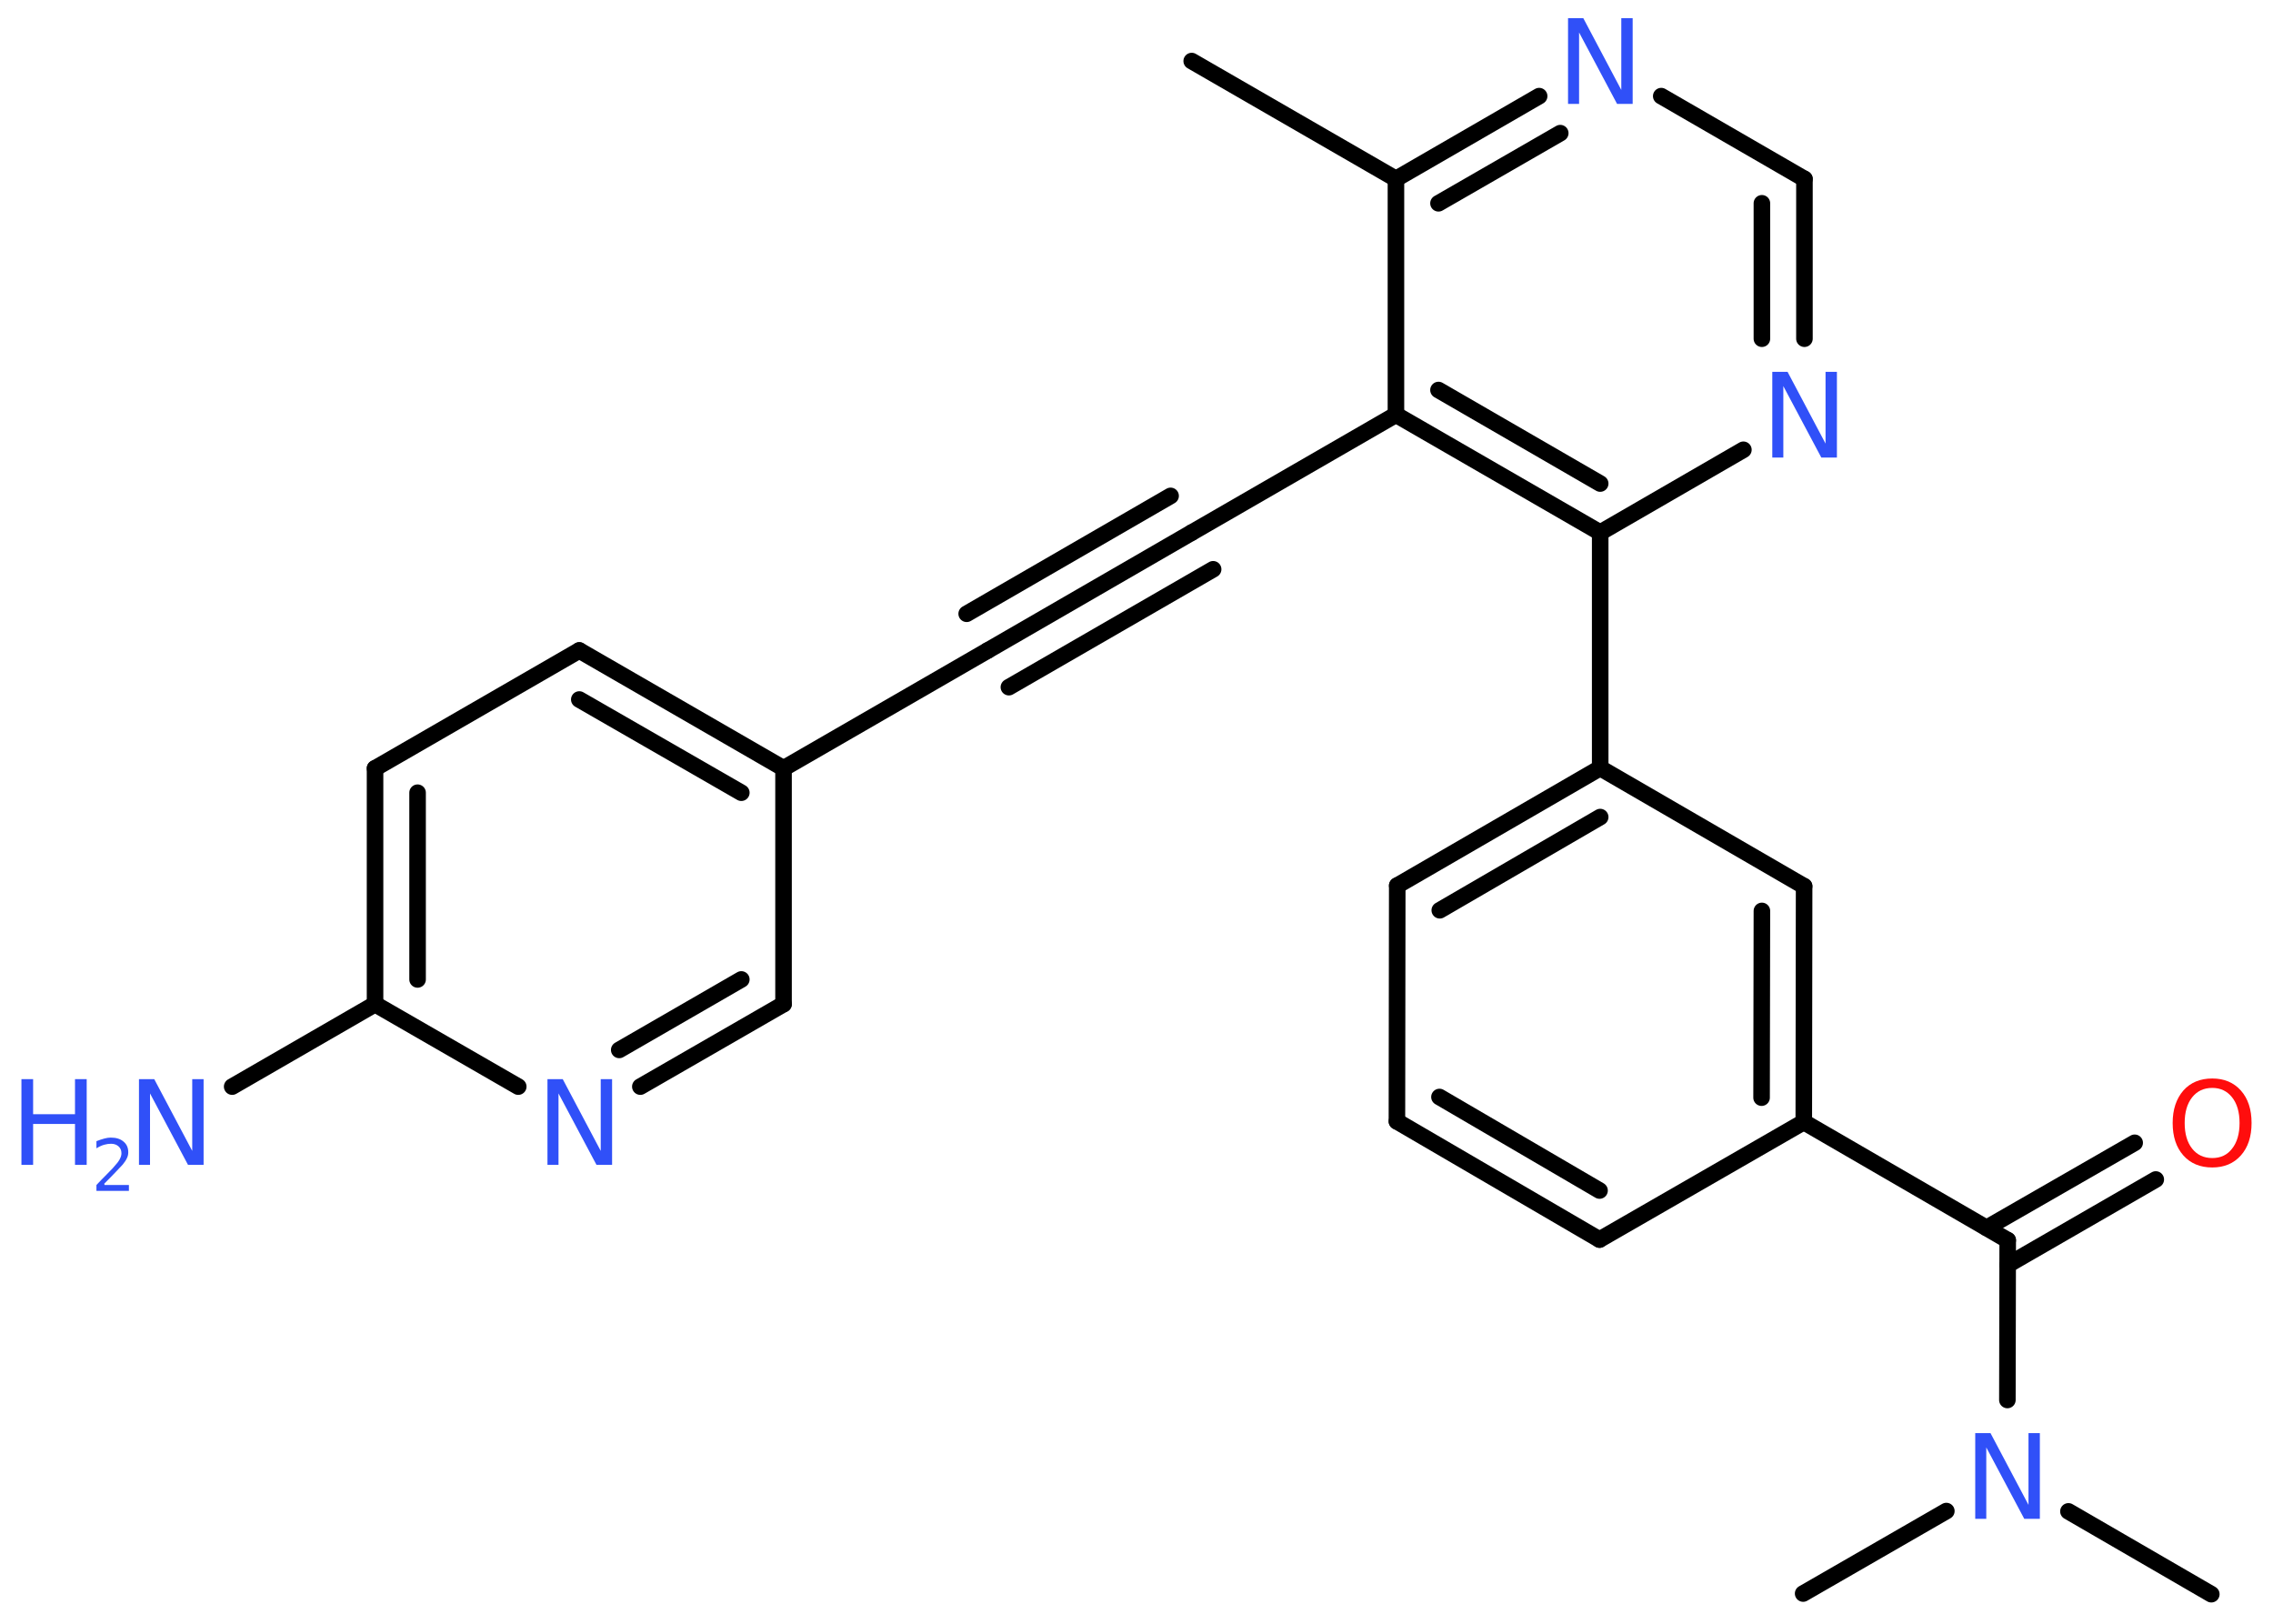 <?xml version='1.0' encoding='UTF-8'?>
<!DOCTYPE svg PUBLIC "-//W3C//DTD SVG 1.1//EN" "http://www.w3.org/Graphics/SVG/1.1/DTD/svg11.dtd">
<svg version='1.2' xmlns='http://www.w3.org/2000/svg' xmlns:xlink='http://www.w3.org/1999/xlink' width='70.0mm' height='50.0mm' viewBox='0 0 70.0 50.0'>
  <desc>Generated by the Chemistry Development Kit (http://github.com/cdk)</desc>
  <g stroke-linecap='round' stroke-linejoin='round' stroke='#000000' stroke-width='.51' fill='#3050F8'>
    <rect x='.0' y='.0' width='70.0' height='50.0' fill='#FFFFFF' stroke='none'/>
    <g id='mol1' class='mol'>
      <line id='mol1bnd1' class='bond' x1='36.7' y1='1.88' x2='42.99' y2='5.51'/>
      <g id='mol1bnd2' class='bond'>
        <line x1='47.4' y1='2.96' x2='42.99' y2='5.51'/>
        <line x1='48.05' y1='4.1' x2='44.3' y2='6.26'/>
      </g>
      <line id='mol1bnd3' class='bond' x1='51.16' y1='2.96' x2='55.57' y2='5.51'/>
      <g id='mol1bnd4' class='bond'>
        <line x1='55.57' y1='10.43' x2='55.57' y2='5.51'/>
        <line x1='54.26' y1='10.43' x2='54.26' y2='6.26'/>
      </g>
      <line id='mol1bnd5' class='bond' x1='53.69' y1='13.85' x2='49.28' y2='16.4'/>
      <line id='mol1bnd6' class='bond' x1='49.28' y1='16.4' x2='49.28' y2='23.65'/>
      <g id='mol1bnd7' class='bond'>
        <line x1='49.28' y1='23.65' x2='43.03' y2='27.27'/>
        <line x1='49.28' y1='25.16' x2='44.34' y2='28.03'/>
      </g>
      <line id='mol1bnd8' class='bond' x1='43.03' y1='27.27' x2='43.02' y2='34.53'/>
      <g id='mol1bnd9' class='bond'>
        <line x1='43.02' y1='34.53' x2='49.26' y2='38.17'/>
        <line x1='44.33' y1='33.78' x2='49.26' y2='36.66'/>
      </g>
      <line id='mol1bnd10' class='bond' x1='49.26' y1='38.17' x2='55.55' y2='34.55'/>
      <line id='mol1bnd11' class='bond' x1='55.55' y1='34.55' x2='61.83' y2='38.19'/>
      <g id='mol1bnd12' class='bond'>
        <line x1='61.18' y1='37.81' x2='65.74' y2='35.19'/>
        <line x1='61.83' y1='38.95' x2='66.39' y2='36.32'/>
      </g>
      <line id='mol1bnd13' class='bond' x1='61.83' y1='38.19' x2='61.82' y2='43.11'/>
      <line id='mol1bnd14' class='bond' x1='63.7' y1='46.54' x2='68.1' y2='49.09'/>
      <line id='mol1bnd15' class='bond' x1='59.94' y1='46.53' x2='55.53' y2='49.07'/>
      <g id='mol1bnd16' class='bond'>
        <line x1='55.55' y1='34.55' x2='55.56' y2='27.29'/>
        <line x1='54.25' y1='33.8' x2='54.26' y2='28.05'/>
      </g>
      <line id='mol1bnd17' class='bond' x1='49.28' y1='23.65' x2='55.56' y2='27.29'/>
      <g id='mol1bnd18' class='bond'>
        <line x1='42.99' y1='12.77' x2='49.28' y2='16.4'/>
        <line x1='44.3' y1='12.01' x2='49.28' y2='14.89'/>
      </g>
      <line id='mol1bnd19' class='bond' x1='42.99' y1='5.51' x2='42.99' y2='12.77'/>
      <line id='mol1bnd20' class='bond' x1='42.99' y1='12.77' x2='36.7' y2='16.4'/>
      <g id='mol1bnd21' class='bond'>
        <line x1='36.7' y1='16.4' x2='30.42' y2='20.03'/>
        <line x1='37.36' y1='17.53' x2='31.07' y2='21.16'/>
        <line x1='36.05' y1='15.27' x2='29.77' y2='18.9'/>
      </g>
      <line id='mol1bnd22' class='bond' x1='30.42' y1='20.03' x2='24.13' y2='23.66'/>
      <g id='mol1bnd23' class='bond'>
        <line x1='24.13' y1='23.66' x2='17.84' y2='20.03'/>
        <line x1='22.83' y1='24.41' x2='17.84' y2='21.54'/>
      </g>
      <line id='mol1bnd24' class='bond' x1='17.84' y1='20.03' x2='11.55' y2='23.66'/>
      <g id='mol1bnd25' class='bond'>
        <line x1='11.55' y1='23.66' x2='11.55' y2='30.92'/>
        <line x1='12.86' y1='24.41' x2='12.86' y2='30.16'/>
      </g>
      <line id='mol1bnd26' class='bond' x1='11.55' y1='30.92' x2='7.15' y2='33.46'/>
      <line id='mol1bnd27' class='bond' x1='11.55' y1='30.92' x2='15.96' y2='33.46'/>
      <g id='mol1bnd28' class='bond'>
        <line x1='19.72' y1='33.46' x2='24.13' y2='30.92'/>
        <line x1='19.07' y1='32.33' x2='22.83' y2='30.16'/>
      </g>
      <line id='mol1bnd29' class='bond' x1='24.13' y1='23.66' x2='24.13' y2='30.92'/>
      <path id='mol1atm3' class='atom' d='M48.28 .56h.48l1.17 2.21v-2.21h.35v2.64h-.48l-1.17 -2.2v2.2h-.34v-2.64z' stroke='none'/>
      <path id='mol1atm5' class='atom' d='M54.57 11.45h.48l1.17 2.21v-2.21h.35v2.64h-.48l-1.17 -2.2v2.2h-.34v-2.64z' stroke='none'/>
      <path id='mol1atm13' class='atom' d='M68.13 33.5q-.39 .0 -.62 .29q-.23 .29 -.23 .79q.0 .5 .23 .79q.23 .29 .62 .29q.39 .0 .61 -.29q.23 -.29 .23 -.79q.0 -.5 -.23 -.79q-.23 -.29 -.61 -.29zM68.13 33.21q.55 .0 .88 .37q.33 .37 .33 1.0q.0 .63 -.33 1.0q-.33 .37 -.88 .37q-.56 .0 -.89 -.37q-.33 -.37 -.33 -1.0q.0 -.62 .33 -1.0q.33 -.37 .89 -.37z' stroke='none' fill='#FF0D0D'/>
      <path id='mol1atm14' class='atom' d='M60.82 44.13h.48l1.17 2.21v-2.21h.35v2.64h-.48l-1.17 -2.2v2.2h-.34v-2.64z' stroke='none'/>
      <g id='mol1atm25' class='atom'>
        <path d='M4.27 33.23h.48l1.17 2.21v-2.21h.35v2.64h-.48l-1.17 -2.2v2.2h-.34v-2.64z' stroke='none'/>
        <path d='M.66 33.23h.36v1.08h1.29v-1.08h.36v2.64h-.36v-1.26h-1.29v1.26h-.36v-2.64z' stroke='none'/>
        <path d='M3.22 36.49h.75v.18h-1.0v-.18q.12 -.13 .33 -.34q.21 -.21 .26 -.28q.1 -.11 .14 -.2q.04 -.08 .04 -.16q.0 -.13 -.09 -.21q-.09 -.08 -.23 -.08q-.1 .0 -.21 .03q-.11 .03 -.24 .11v-.22q.13 -.05 .24 -.08q.11 -.03 .2 -.03q.25 .0 .39 .12q.15 .12 .15 .33q.0 .1 -.04 .18q-.04 .09 -.13 .2q-.03 .03 -.17 .18q-.14 .15 -.4 .41z' stroke='none'/>
      </g>
      <path id='mol1atm26' class='atom' d='M16.85 33.23h.48l1.17 2.21v-2.21h.35v2.64h-.48l-1.17 -2.2v2.2h-.34v-2.64z' stroke='none'/>
    </g>
  </g>
</svg>

